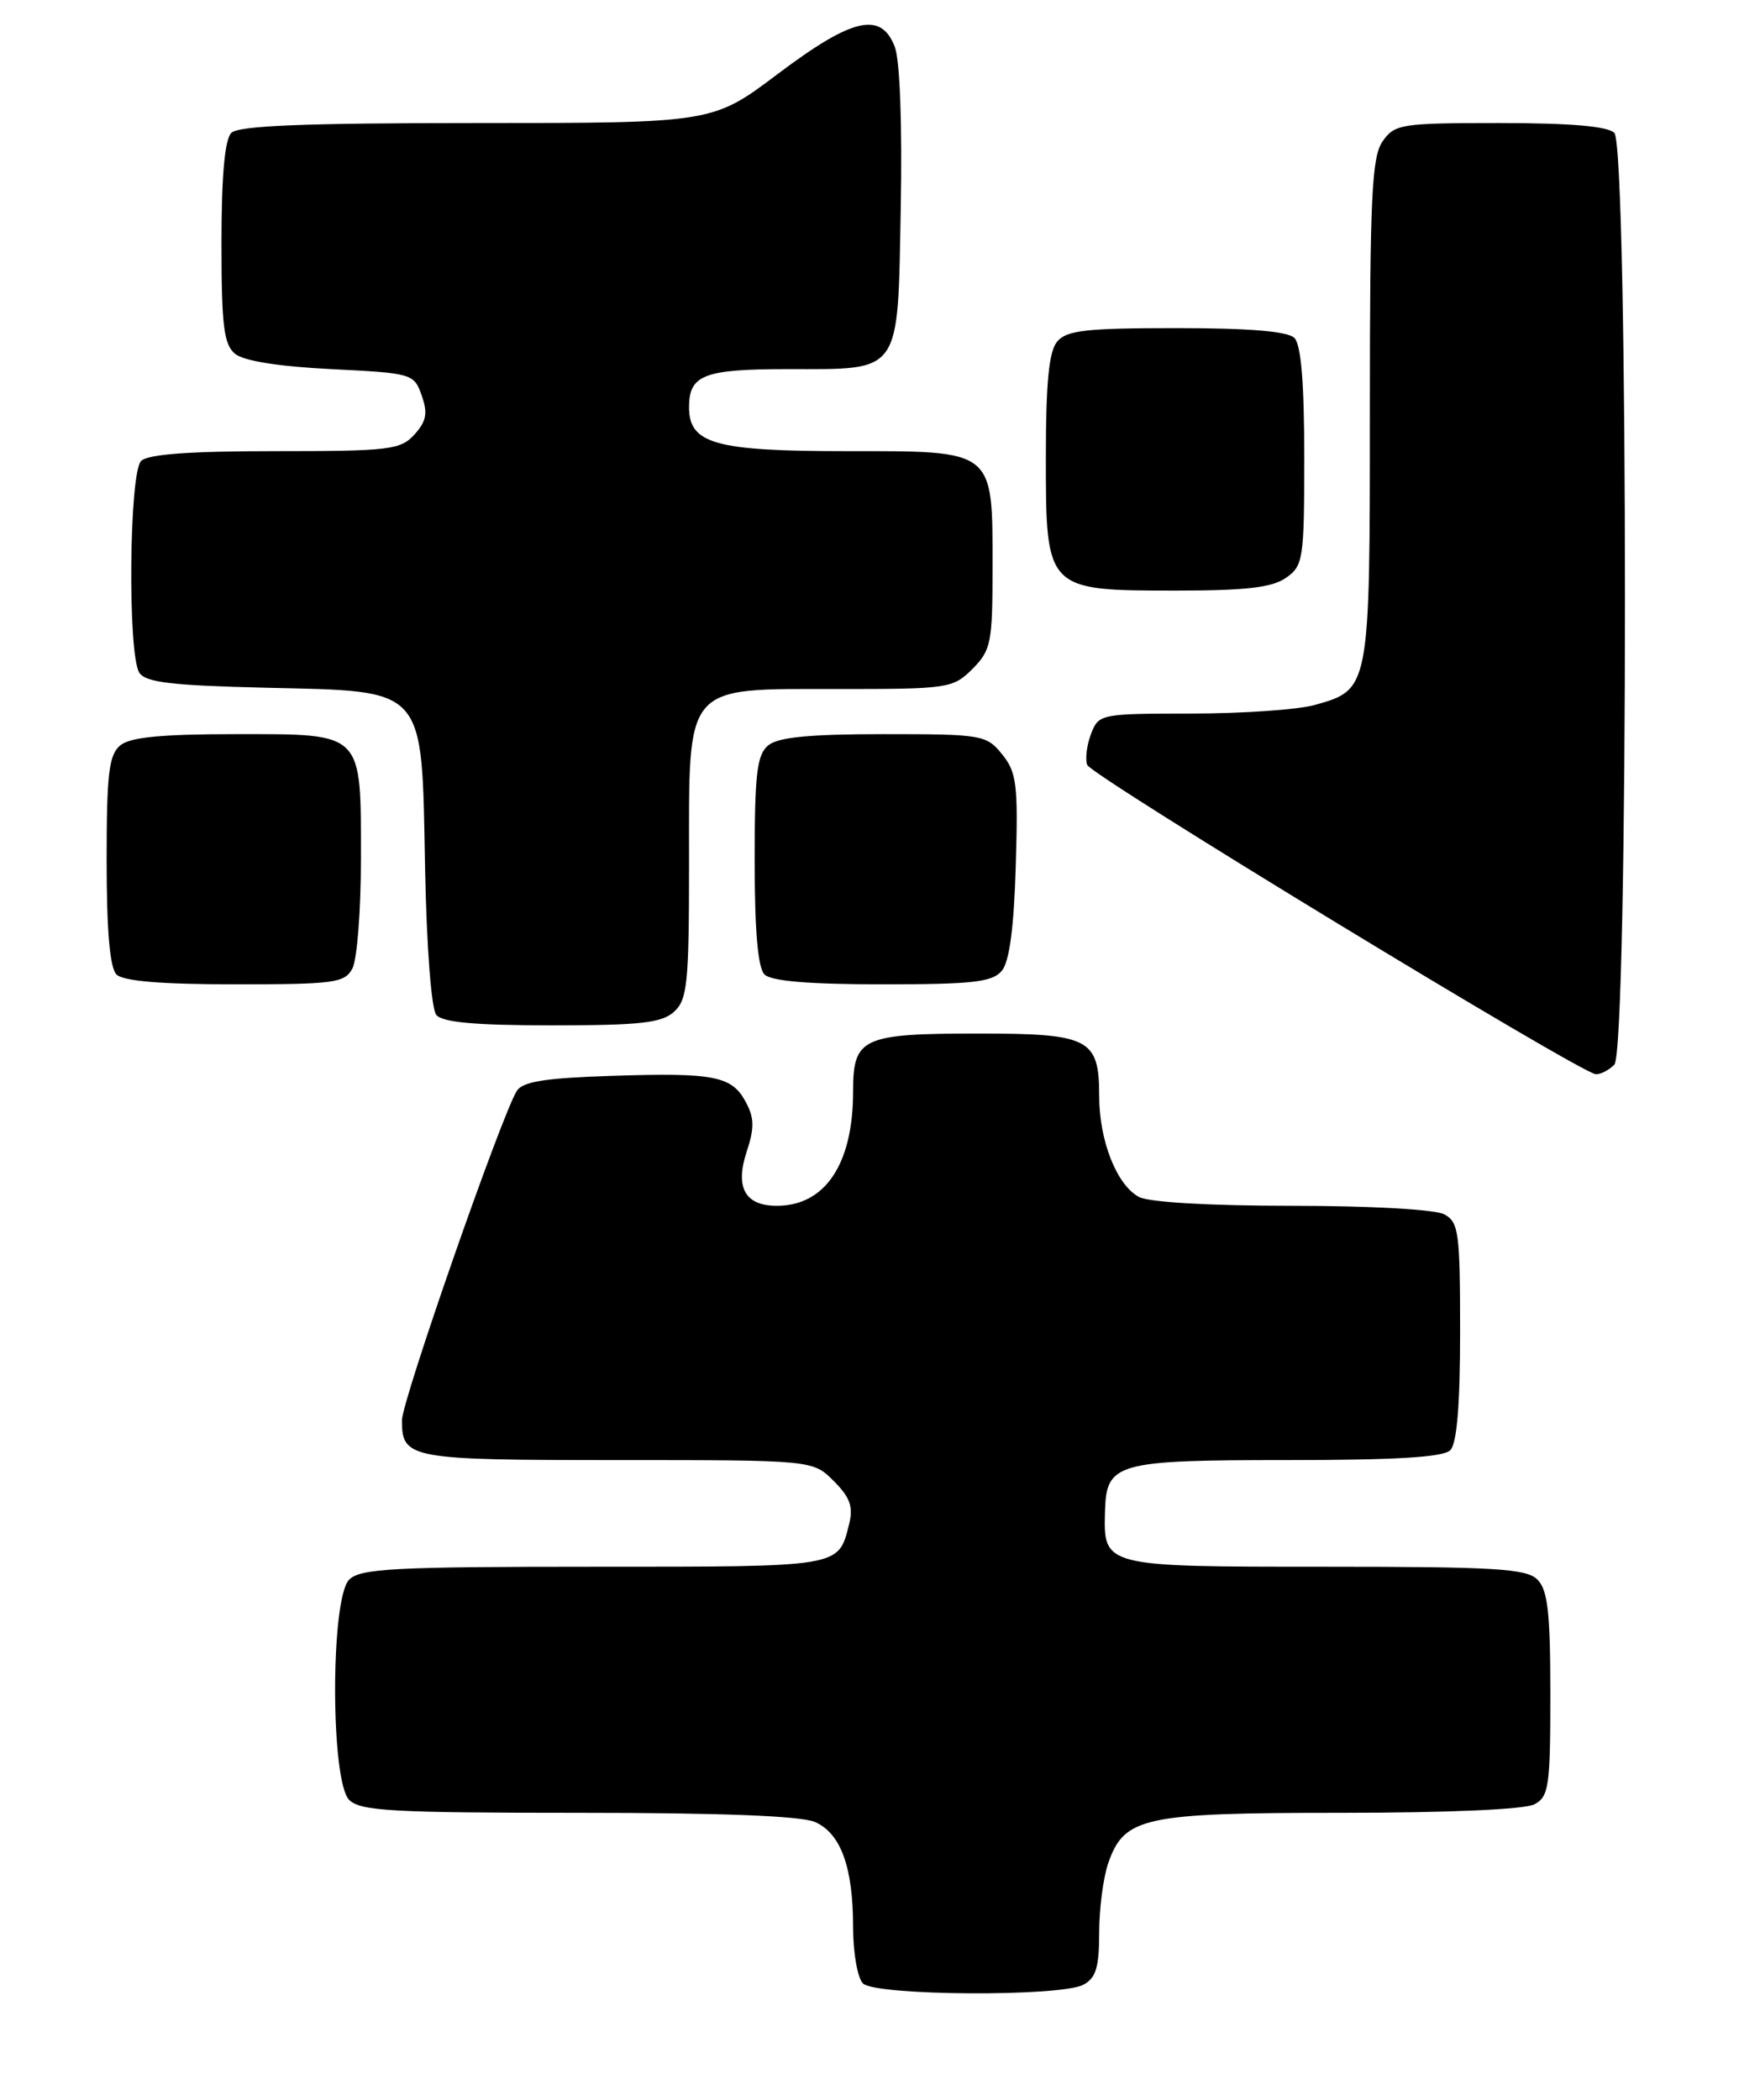 <?xml version="1.0" encoding="UTF-8" standalone="no"?>
<!DOCTYPE svg PUBLIC "-//W3C//DTD SVG 1.1//EN" "http://www.w3.org/Graphics/SVG/1.1/DTD/svg11.dtd" >
<svg xmlns="http://www.w3.org/2000/svg" xmlns:xlink="http://www.w3.org/1999/xlink" version="1.1" viewBox="0 0 212 256">
 <g >
 <path fill="currentColor"
d=" M 132.07 241.96 C 133.61 241.14 134.00 239.85 134.00 235.61 C 134.00 232.69 134.50 228.87 135.11 227.12 C 137.06 221.51 139.43 221.00 163.52 221.00 C 176.50 221.00 185.90 220.59 187.07 219.96 C 188.82 219.03 189.00 217.77 189.00 206.54 C 189.00 196.60 188.69 193.83 187.43 192.57 C 186.09 191.23 182.31 191.00 161.55 191.00 C 134.44 191.00 134.52 191.02 134.71 184.22 C 134.88 178.33 136.06 178.00 156.99 178.00 C 170.13 178.00 175.95 177.65 176.80 176.80 C 177.61 175.99 178.00 171.32 178.00 162.34 C 178.00 150.24 177.83 148.98 176.07 148.04 C 174.95 147.44 167.05 147.00 157.50 147.00 C 147.50 147.00 140.06 146.57 138.85 145.92 C 136.13 144.47 134.00 139.05 134.00 133.60 C 134.00 126.62 132.80 126.00 119.36 126.00 C 105.06 126.00 104.00 126.49 104.00 133.07 C 104.00 141.91 100.60 147.00 94.69 147.00 C 90.84 147.00 89.59 144.77 91.02 140.43 C 91.98 137.53 91.96 136.29 90.93 134.37 C 89.22 131.16 87.10 130.75 74.52 131.16 C 66.46 131.42 63.70 131.86 63.00 133.00 C 61.11 136.05 49.00 170.78 49.00 173.15 C 49.00 177.84 49.88 178.00 75.25 178.00 C 99.09 178.00 99.09 178.00 101.64 180.55 C 103.63 182.54 104.04 183.69 103.52 185.79 C 102.18 191.10 102.76 191.00 72.45 191.00 C 48.05 191.00 43.93 191.22 42.57 192.57 C 40.28 194.86 40.28 217.14 42.57 219.43 C 43.92 220.78 47.87 221.00 70.52 221.00 C 88.11 221.00 97.74 221.38 99.40 222.14 C 102.53 223.56 104.00 227.67 104.00 234.95 C 104.00 238.06 104.54 241.14 105.20 241.80 C 106.71 243.31 129.29 243.45 132.07 241.96 Z  M 196.80 129.80 C 198.53 128.07 198.53 17.93 196.80 16.20 C 195.99 15.39 191.43 15.00 182.86 15.00 C 170.82 15.00 170.03 15.12 168.56 17.22 C 167.23 19.12 167.00 23.96 167.00 50.00 C 167.00 84.11 167.01 84.07 160.22 85.96 C 158.17 86.52 151.43 86.99 145.23 86.99 C 134.13 87.00 133.94 87.04 133.00 89.49 C 132.48 90.86 132.28 92.55 132.54 93.25 C 133.06 94.59 192.75 130.89 194.55 130.96 C 195.13 130.98 196.14 130.46 196.80 129.80 Z  M 82.17 123.35 C 83.80 121.87 84.00 119.90 84.00 105.16 C 84.00 83.12 83.24 84.00 102.22 84.00 C 115.61 84.00 116.18 83.92 118.55 81.55 C 120.82 79.27 121.00 78.36 121.00 69.27 C 121.00 54.69 121.38 55.00 103.17 55.00 C 87.19 55.00 84.00 54.11 84.00 49.64 C 84.00 45.70 85.82 45.00 96.01 45.00 C 110.00 45.00 109.43 45.80 109.81 25.31 C 110.00 15.28 109.71 7.36 109.09 5.73 C 107.42 1.35 103.93 2.15 94.84 9.00 C 86.88 15.00 86.88 15.00 58.14 15.00 C 37.12 15.00 29.08 15.32 28.20 16.20 C 27.40 17.00 27.00 21.44 27.00 29.58 C 27.00 39.67 27.28 41.99 28.65 43.13 C 29.70 44.00 33.96 44.68 40.38 45.00 C 50.26 45.49 50.48 45.55 51.41 48.22 C 52.17 50.37 51.98 51.36 50.53 52.97 C 48.83 54.84 47.50 55.00 33.55 55.00 C 23.10 55.00 18.03 55.37 17.20 56.20 C 15.74 57.66 15.55 79.74 16.98 82.00 C 17.73 83.19 20.89 83.57 32.37 83.84 C 52.15 84.31 51.39 83.45 51.82 105.81 C 52.01 115.50 52.58 122.99 53.19 123.73 C 53.94 124.64 57.98 125.00 67.29 125.00 C 78.03 125.00 80.67 124.71 82.17 123.35 Z  M 42.96 118.07 C 43.53 117.00 44.00 111.01 44.00 104.76 C 44.00 89.10 44.40 89.50 28.74 89.50 C 19.68 89.50 15.86 89.87 14.66 90.87 C 13.27 92.02 13.00 94.34 13.00 104.92 C 13.00 113.45 13.39 117.99 14.20 118.80 C 15.01 119.61 19.68 120.00 28.66 120.00 C 40.76 120.00 42.02 119.83 42.96 118.07 Z  M 122.13 118.35 C 123.06 117.23 123.61 113.11 123.83 105.56 C 124.13 95.63 123.94 94.15 122.17 91.96 C 120.25 89.59 119.75 89.50 107.74 89.50 C 98.67 89.50 94.86 89.87 93.65 90.87 C 92.27 92.02 92.00 94.35 92.00 104.92 C 92.00 113.45 92.39 117.99 93.20 118.80 C 94.01 119.61 98.66 120.00 107.58 120.00 C 118.60 120.00 120.98 119.73 122.13 118.35 Z  M 156.78 70.44 C 158.88 68.97 159.00 68.19 159.00 55.64 C 159.00 46.68 158.61 42.01 157.80 41.20 C 156.99 40.39 152.34 40.00 143.42 40.00 C 132.38 40.00 130.02 40.27 128.87 41.65 C 127.87 42.86 127.50 46.67 127.50 55.74 C 127.50 71.98 127.52 72.00 143.39 72.00 C 151.88 72.00 155.09 71.63 156.78 70.44 Z "/>
</g>
</svg>